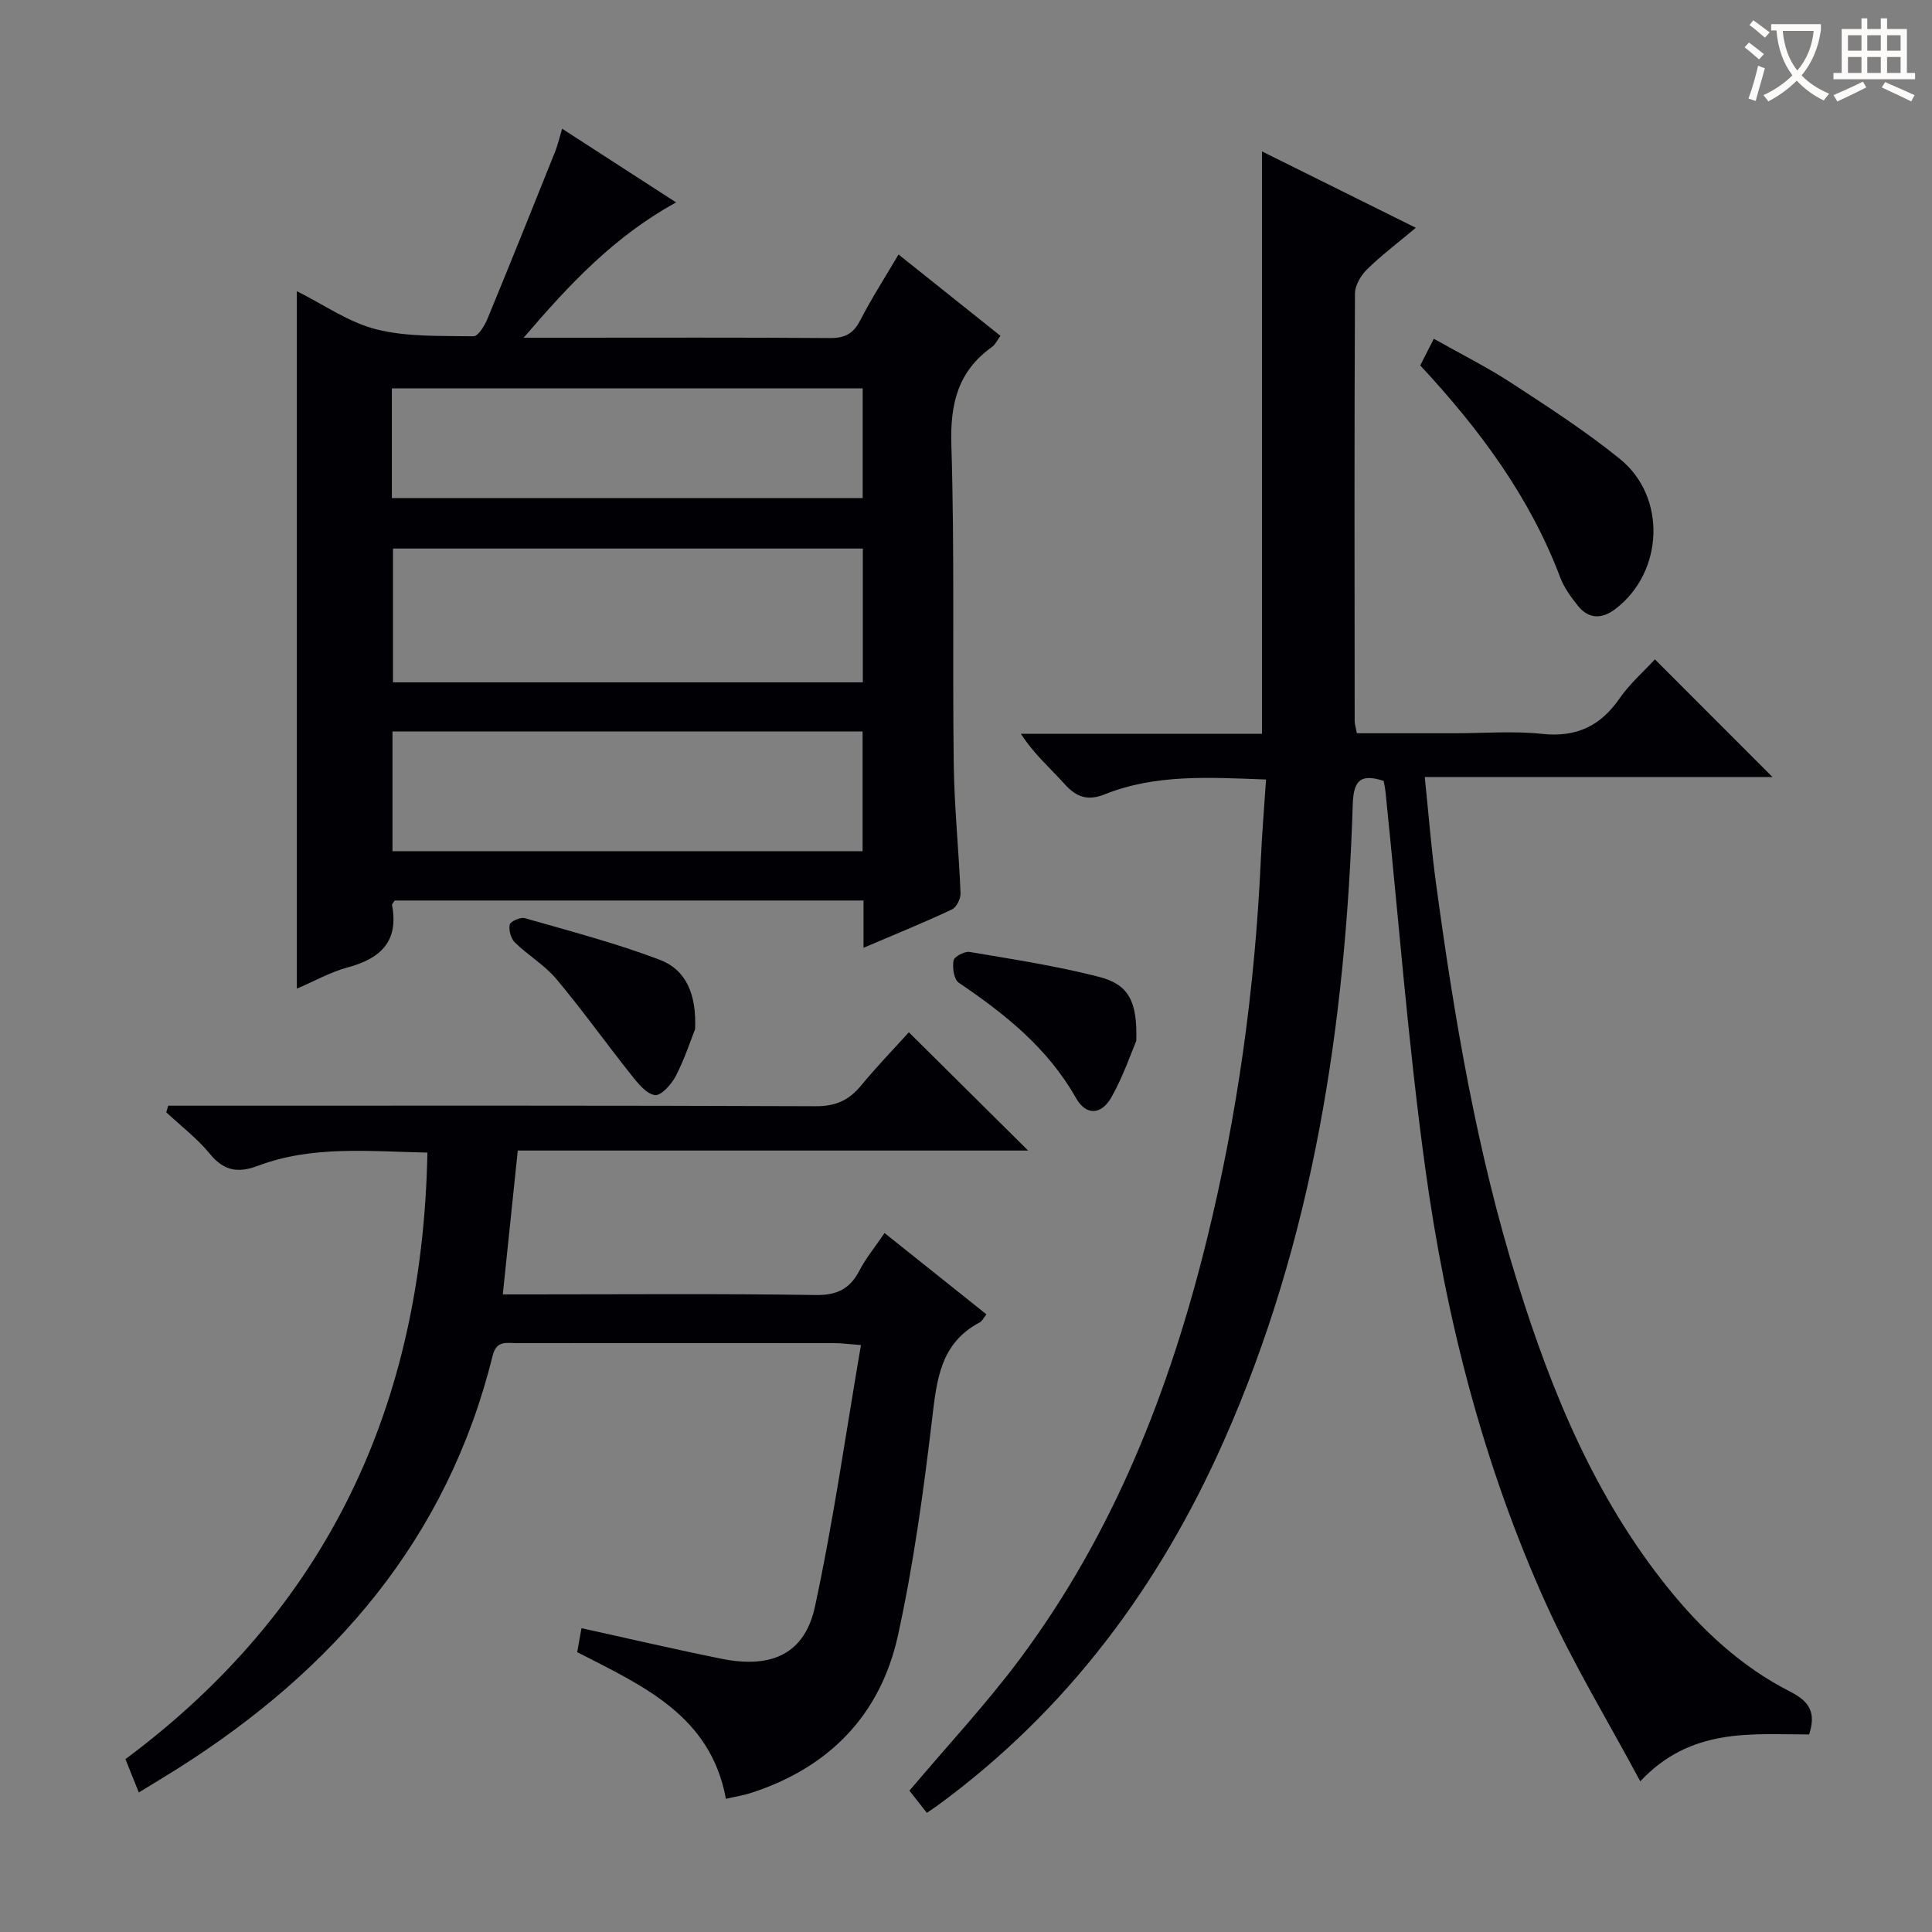 <svg enable-background="new 0 0 400 400" viewBox="0 0 400 400" xmlns="http://www.w3.org/2000/svg"><rect x="0" y="0" width="400" height="400" fill="#808080" stroke="none"/><g fill="#010105"><path d="m262.12 161.39c-11.92-.44-22.92-1.13-33.41 3.07-3.5 1.4-5.84.59-8.27-2.1-2.97-3.3-6.36-6.22-9.08-10.44h49.92c0-40.37 0-80.1 0-120.57 10.1 5.01 20.12 9.99 31.85 15.81-3.83 3.22-7.16 5.72-10.1 8.61-1.28 1.26-2.5 3.32-2.5 5.02-.14 29.5-.09 59-.06 88.49 0 .64.22 1.27.46 2.53h20.35c6 0 12.05-.5 17.99.13 7.06.75 12.05-1.58 16.03-7.32 2.16-3.11 5.1-5.68 7.33-8.11 8.19 8.2 16.25 16.26 24.34 24.36-23.29 0-47.24 0-71.99 0 .81 7.77 1.35 14.81 2.3 21.79 3.79 27.99 8.47 55.81 16.9 82.85 7.06 22.68 16.03 44.45 31.11 63.19 7.06 8.78 15.24 16.39 25.32 21.52 4.02 2.04 5.43 4.34 3.95 8.88-11.94 0-24.46-1.5-34.96 9.7-6.69-12.48-13.84-24.22-19.47-36.66-13.01-28.77-20.79-59.21-25.06-90.38-3.54-25.81-5.53-51.83-8.21-77.76-.08-.8-.26-1.59-.38-2.32-4.72-1.54-6.24-.17-6.4 4.76-1.47 45.5-8.09 90.01-26.76 132.03-13.35 30.06-32.41 55.69-59.13 75.28-.65.48-1.34.92-2.3 1.58-1.39-1.77-2.66-3.4-3.6-4.59 7.83-9.29 15.91-17.93 22.93-27.36 19.37-26.01 31-55.61 38.68-86.88 6.32-25.72 9.91-51.84 11.13-78.29.24-5.43.69-10.87 1.09-16.82z"/><path d="m178.78 196.23c0-3.66 0-6.6 0-9.79-32.65 0-64.89 0-97.06 0-.25.42-.59.73-.55.96 1.42 7.53-2.39 11.07-9.21 12.9-3.6.97-6.95 2.88-10.5 4.39 0-48.29 0-96.01 0-144.4 5.51 2.74 10.71 6.45 16.47 7.9 6.43 1.61 13.38 1.32 20.11 1.43.97.02 2.32-2.24 2.91-3.68 4.74-11.48 9.36-23.01 13.98-34.54.55-1.37.87-2.82 1.45-4.75 7.83 5.06 15.41 9.97 23.59 15.25-12.76 7.05-21.98 16.82-31.55 28.02h8.45c18.33 0 36.65-.07 54.98.07 3.07.02 4.82-.9 6.24-3.65 2.34-4.55 5.13-8.87 7.94-13.65 7.18 5.73 14.03 11.19 21.1 16.84-.63.85-1.04 1.8-1.77 2.32-7.05 5.03-8.66 11.77-8.39 20.28.68 21.97.21 43.97.49 65.96.11 8.95 1.05 17.9 1.41 26.85.05 1.12-.84 2.91-1.78 3.35-5.83 2.74-11.79 5.16-18.31 7.94zm-.14-82.66c-32.66 0-65.03 0-97.28 0v27.7h97.28c0-9.41 0-18.48 0-27.7zm-97.38 62.66h97.33c0-8.45 0-16.53 0-24.78-32.59 0-64.83 0-97.33 0zm-.13-73.11h97.48c0-7.9 0-15.32 0-22.72-32.7 0-65.07 0-97.48 0z"/><path d="m178.25 278.48c-2.8-.21-4.09-.4-5.38-.4-22-.02-44-.02-66 0-2.03 0-4.08-.62-4.89 2.65-9.36 37.88-32.89 65.01-65.18 85.43-2.5 1.58-5.04 3.09-8.06 4.95-1.03-2.56-1.86-4.63-2.77-6.9 41.94-31.2 61.52-73.43 62.52-125.58-12-.23-23.78-1.53-35.13 2.75-4.08 1.54-7.02 1.05-9.91-2.49-2.61-3.19-5.99-5.76-9.03-8.6.14-.46.27-.92.41-1.37h5.05c43 0 86-.07 129 .11 4.1.02 6.86-1.21 9.37-4.25 3.25-3.94 6.81-7.62 9.92-11.06 8.33 8.26 16.31 16.17 24.69 24.49-35.16 0-70.17 0-105.66 0-1.05 10.1-2.04 19.61-3.1 29.78h5.72c19.67 0 39.34-.17 59 .13 4.46.07 7.13-1.24 9.12-5.07 1.36-2.61 3.27-4.92 5.2-7.76 7.21 5.75 14.05 11.21 21.09 16.83-.58.73-.87 1.39-1.37 1.66-8.22 4.32-8.93 11.98-9.89 20.12-1.78 14.97-3.83 29.99-7.06 44.7-3.62 16.49-14.28 27.41-30.49 32.63-1.55.5-3.17.74-5.13 1.19-3.17-17.19-17.03-23.31-30.79-30.36.28-1.54.57-3.22.89-4.96 10.02 2.2 19.53 4.43 29.1 6.35 10.32 2.06 17.14-1.08 19.24-10.83 3.83-17.76 6.37-35.81 9.52-54.14z"/><path d="m294.04 75.65c.89-1.75 1.7-3.32 2.82-5.51 5.53 3.12 11 5.85 16.09 9.17 7.65 4.99 15.36 9.98 22.44 15.71 9.71 7.87 9.04 23.35-.83 30.98-2.77 2.15-5.56 2.31-7.88-.59-1.43-1.8-2.86-3.75-3.66-5.88-6.29-16.63-16.62-30.58-28.98-43.88z"/><path d="m143.92 213.05c-.83 2.08-2.11 6.03-3.97 9.67-.89 1.73-3.07 4.18-4.35 4.01-1.79-.24-3.53-2.45-4.88-4.14-5.23-6.58-10.12-13.44-15.52-19.88-2.42-2.89-5.85-4.9-8.58-7.56-.84-.82-1.33-2.58-1.09-3.71.15-.67 2.21-1.6 3.11-1.35 9.36 2.69 18.82 5.16 27.9 8.6 5.44 2.04 7.67 7.01 7.38 14.36z"/><path d="m235.26 215.48c-1.02 2.39-2.66 7.26-5.13 11.65-2.12 3.76-5.27 3.9-7.37.19-5.85-10.35-14.7-17.39-24.27-23.87-1-.68-1.33-3.12-1.07-4.59.14-.8 2.29-1.95 3.34-1.77 8.97 1.52 18 2.9 26.79 5.16 6.07 1.57 7.94 4.95 7.71 13.23z"/></g><path d="m362.1 8.8c1.1.8 2.1 1.6 3.1 2.4l-1 1.1c-1.3-1.1-2.3-2-3-2.5zm1.9 4.8c.5.2.9.4 1.4.5-.6 2.3-1.3 4.5-1.9 6.8l-1.5-.5c.8-2.1 1.4-4.3 2-6.8zm-1-9.4c1.3.9 2.4 1.8 3.4 2.5l-1 1.1c-1.4-1.2-2.4-2.1-3.2-2.6zm3.7 2.2v-1.4h10.3v1.2c-.5 3.6-1.8 6.8-4 9.4 1.5 1.6 3.4 2.8 5.7 3.8-.3.4-.7.8-1.1 1.4-2.3-1.1-4.1-2.5-5.6-4.1-1.6 1.6-3.6 3.1-5.9 4.3-.3-.5-.7-.9-1-1.3 2.4-1.1 4.4-2.5 6-4.1-1.9-2.5-3-5.6-3.3-9.3h-1.1zm8.8 0h-6.4c.3 3.3 1.3 6 3 8.2 2-2.3 3.1-5.1 3.4-8.2z" fill="#fcfbfa"/><path d="m385.3 3.8h1.3v2.2h2.8v-2.2h1.3v2.2h4.1v9.1h1.7v1.3h-16.9v-1.3h1.7v-9.1h4.1v-2.2zm.4 13.1.7 1.2c-1.8.9-3.8 1.9-6 2.9-.2-.4-.5-.8-.8-1.3 2.3-1 4.3-1.9 6.1-2.8zm-3.1-6.4h2.8v-3.2h-2.8zm0 4.6h2.8v-3.3h-2.8zm4-4.6h2.8v-3.2h-2.8zm0 4.6h2.8v-3.3h-2.8zm3.7 1.9c2.1.9 4.1 1.8 6.1 2.7l-.7 1.3c-2.2-1.1-4.2-2-6.1-2.9zm3.2-9.7h-2.8v3.2h2.8zm-2.8 7.8h2.8v-3.3h-2.8z" fill="#fcfbfa"/></svg>